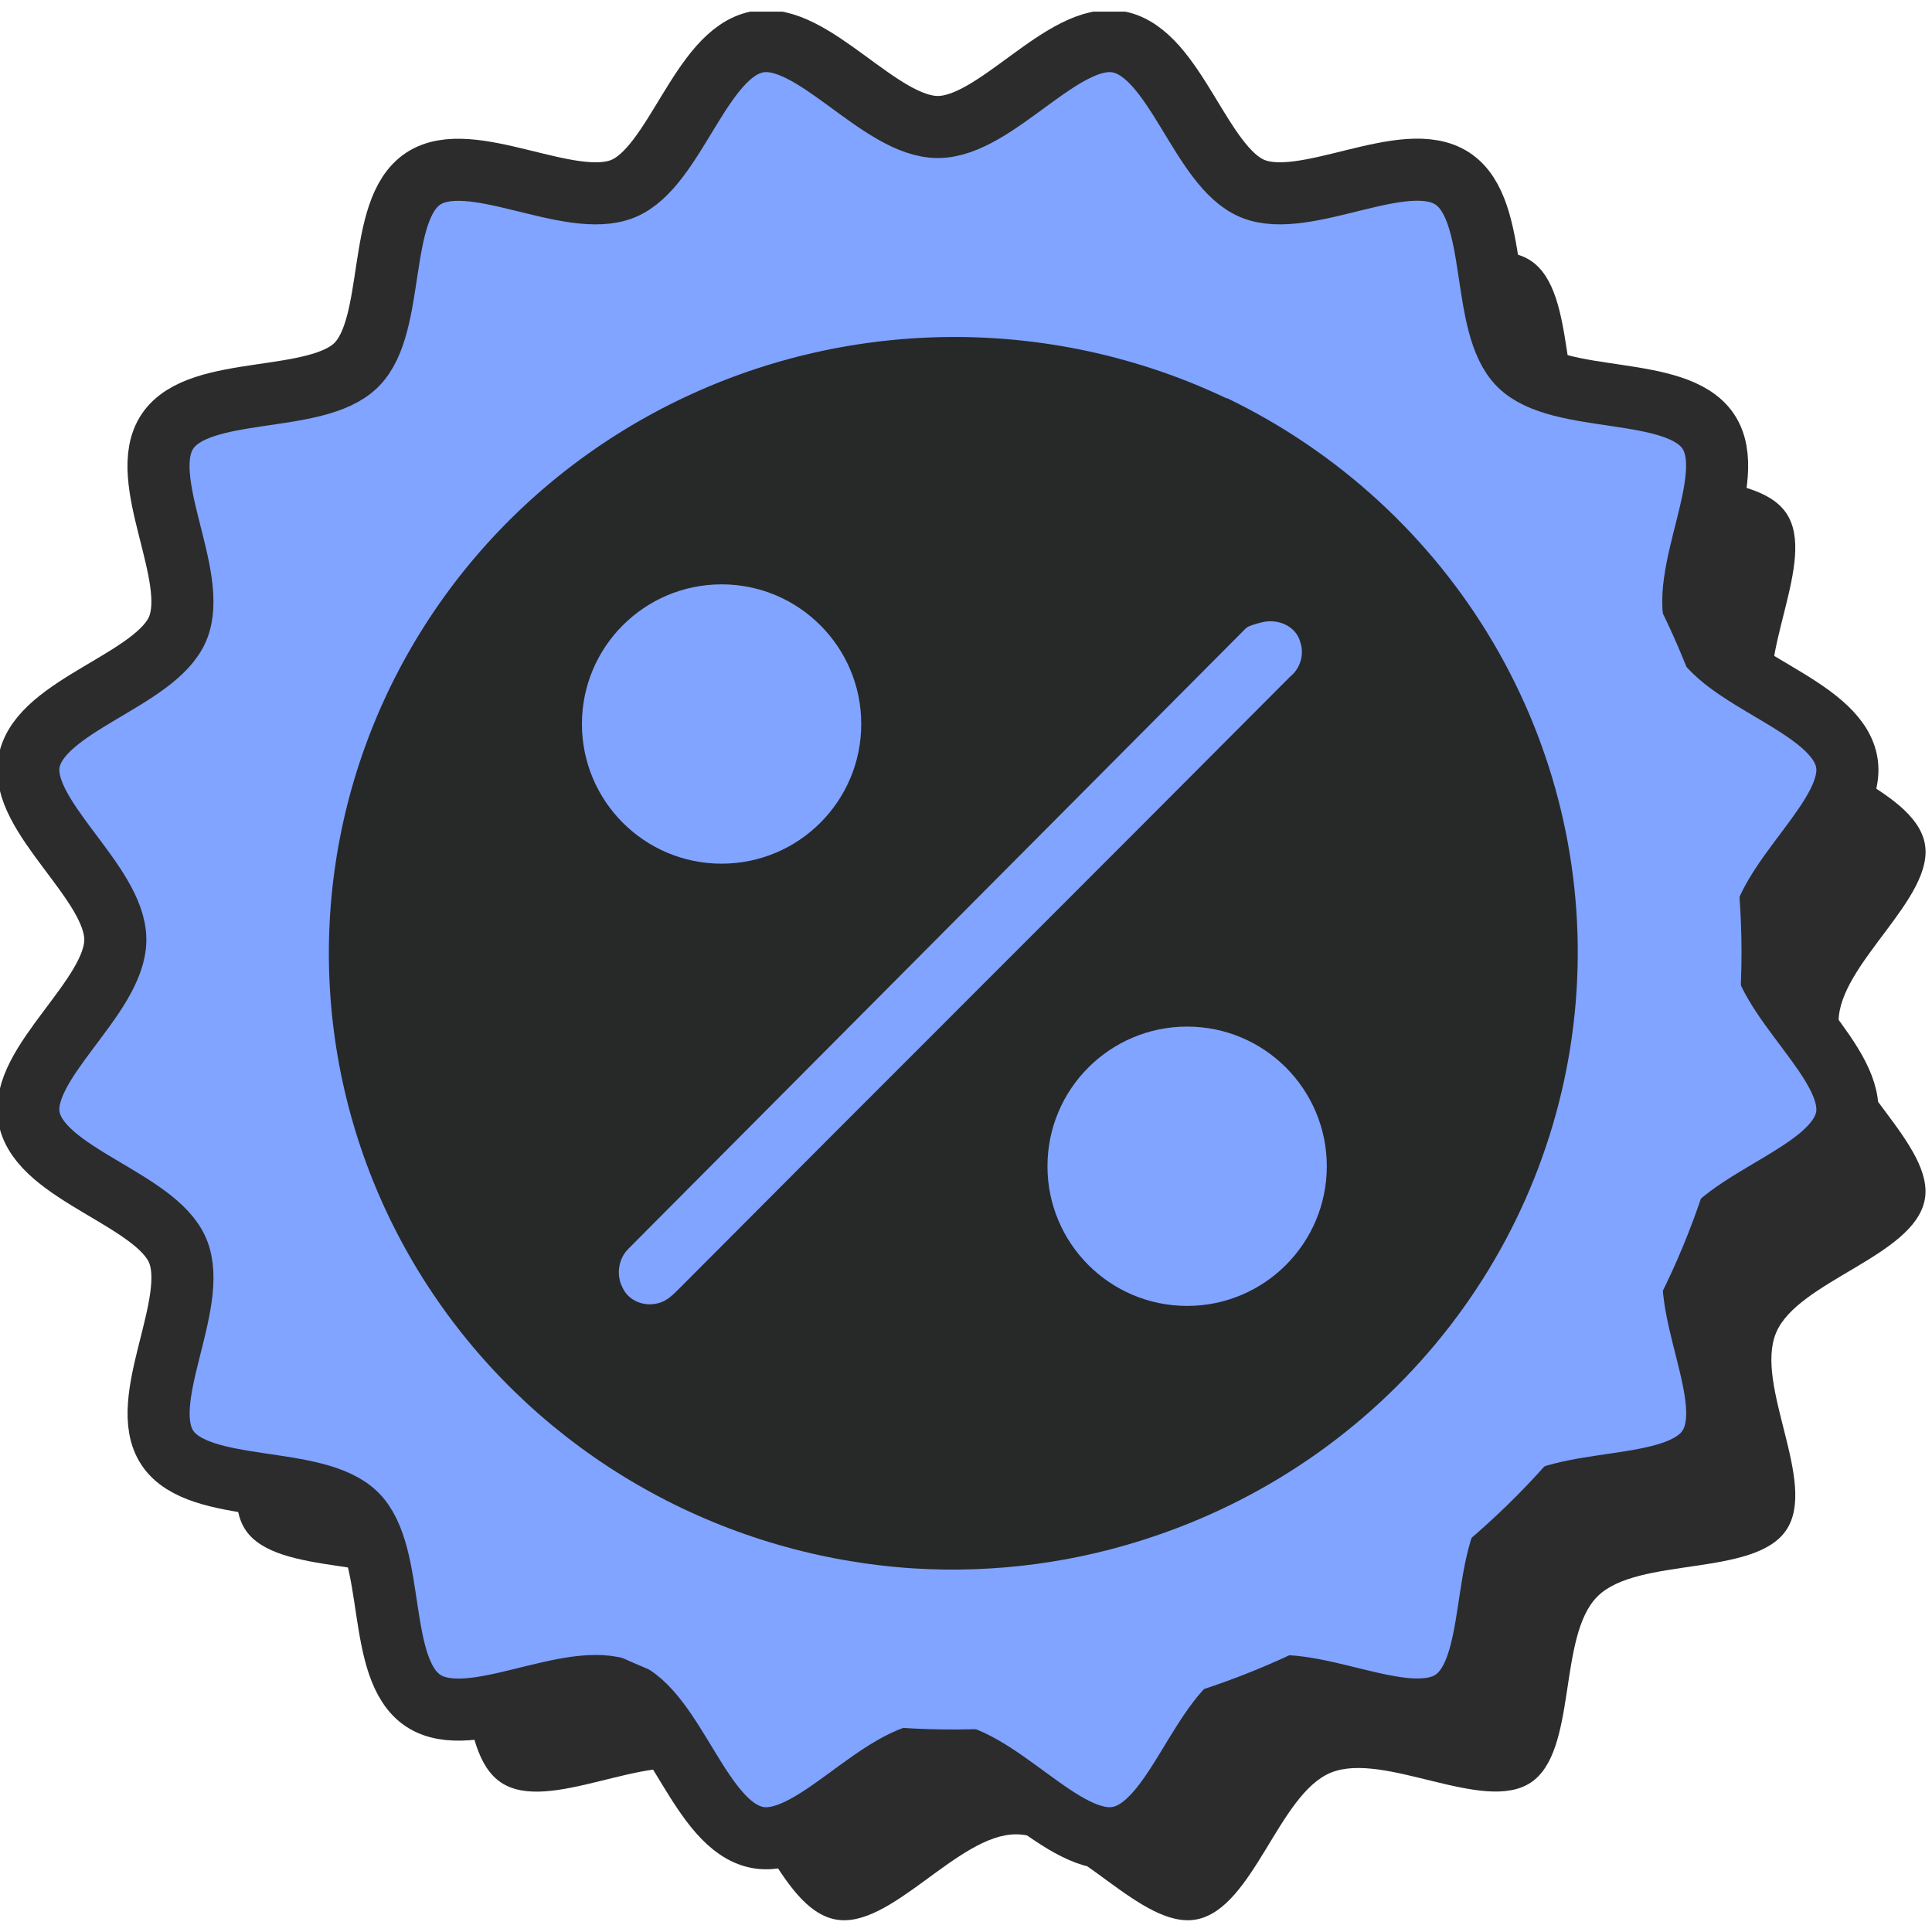 <svg width="83" height="83" viewBox="0 0 83 83" fill="none" xmlns="http://www.w3.org/2000/svg">
<g clip-path="url(#clip0_8073_42215)">
<path d="M78.987 43.891C78.987 41.413 83.156 38.565 82.687 36.221C82.201 33.808 77.239 32.749 76.307 30.528C75.359 28.269 78.101 24.053 76.74 22.046C75.379 20.038 70.374 20.92 68.637 19.204C66.901 17.489 67.81 12.554 65.761 11.199C63.713 9.844 59.462 12.564 57.175 11.627C54.928 10.706 53.855 5.802 51.413 5.325C49.041 4.86 46.158 8.98 43.65 8.98C41.141 8.98 38.257 4.86 35.885 5.325C33.441 5.805 32.37 10.706 30.123 11.627C27.835 12.564 23.569 9.855 21.535 11.199C19.502 12.543 20.398 17.489 18.661 19.204C16.924 20.92 11.928 20.022 10.557 22.046C9.185 24.069 11.939 28.269 10.99 30.528C10.06 32.749 5.095 33.808 4.608 36.221C4.139 38.565 8.308 41.413 8.308 43.891C8.308 46.369 4.139 49.219 4.608 51.561C5.095 53.975 10.057 55.033 10.989 57.254C11.937 59.514 9.194 63.728 10.554 65.738C11.915 67.747 16.922 66.862 18.658 68.578C20.395 70.293 19.485 75.229 21.534 76.584C23.584 77.939 27.833 75.218 30.12 76.156C32.368 77.077 33.439 81.981 35.883 82.459C38.253 82.923 41.136 78.804 43.646 78.804C46.156 78.804 49.038 82.923 51.409 82.459C53.852 81.978 54.924 77.077 57.172 76.156C59.459 75.218 63.725 77.928 65.758 76.584C67.79 75.24 66.897 70.293 68.634 68.578C70.37 66.862 75.365 67.761 76.736 65.738C78.108 63.714 75.355 59.514 76.303 57.254C77.235 55.033 82.2 53.975 82.684 51.561C83.156 49.219 78.987 46.365 78.987 43.891Z" fill="#2C2C2C"/>
<path d="M75.629 40.369C75.629 37.891 79.797 35.041 79.329 32.699C78.842 30.285 73.88 29.227 72.948 27.006C72 24.747 74.743 20.531 73.382 18.523C72.022 16.515 67.015 17.398 65.278 15.682C63.542 13.966 64.452 9.031 62.403 7.676C60.353 6.321 56.103 9.041 53.817 8.105C51.569 7.184 50.498 2.278 48.054 1.801C45.683 1.338 42.8 5.456 40.291 5.456C37.781 5.456 34.898 1.338 32.528 1.801C30.085 2.282 29.013 7.184 26.765 8.105C24.478 9.041 20.212 6.331 18.179 7.677C16.147 9.022 17.04 13.966 15.303 15.682C13.567 17.398 8.572 16.5 7.2 18.523C5.829 20.547 8.582 24.747 7.634 27.006C6.701 29.227 1.737 30.286 1.253 32.699C0.784 35.041 4.954 37.891 4.954 40.369C4.954 42.847 0.784 45.696 1.253 48.038C1.74 50.451 6.701 51.511 7.634 53.731C8.582 55.991 5.84 60.206 7.2 62.214C8.561 64.222 13.567 63.339 15.303 65.055C17.04 66.771 16.131 71.705 18.179 73.06C20.227 74.415 24.478 71.696 26.765 72.632C29.013 73.553 30.085 78.459 32.528 78.936C34.9 79.399 37.783 75.281 40.291 75.281C42.799 75.281 45.683 79.399 48.054 78.936C50.498 78.455 51.569 73.553 53.817 72.632C56.105 71.696 60.37 74.404 62.404 73.06C64.438 71.716 63.542 66.771 65.278 65.055C67.015 63.339 72.011 64.237 73.382 62.214C74.754 60.19 72 55.991 72.949 53.731C73.88 51.511 78.845 50.451 79.329 48.038C79.797 45.696 75.629 42.847 75.629 40.369Z" fill="#80A4FF" stroke="#2C2C2C" stroke-width="2.667" stroke-miterlimit="10"/>
<path d="M41.419 73.575C59.58 73.575 74.302 59.03 74.302 41.088C74.302 23.146 59.58 8.601 41.419 8.601C23.258 8.601 8.535 23.146 8.535 41.088C8.535 59.03 23.258 73.575 41.419 73.575Z" fill="#272828"/>
<path d="M54.217 26.733C54.91 26.561 55.691 26.906 55.864 27.596C56.038 28.114 55.864 28.718 55.431 29.063C46.674 37.864 37.917 46.577 29.16 55.377C28.9 55.636 28.64 55.895 28.293 55.982C27.685 56.154 26.992 55.896 26.732 55.291C26.472 54.774 26.559 54.084 26.992 53.652C35.836 44.766 44.68 35.879 53.523 26.992C53.61 26.905 53.87 26.819 54.217 26.733L54.217 26.733Z" fill="#80A4FF"/>
<path d="M29.898 9.322C38.407 6.472 47.712 7.036 55.801 10.894C59.807 12.809 63.387 15.489 66.334 18.777C69.281 22.066 71.537 25.898 72.97 30.052C75.153 36.296 75.407 43.038 73.699 49.425C71.992 55.811 68.399 61.555 63.377 65.93C58.355 70.304 52.128 73.112 45.486 73.998C38.843 74.885 32.083 73.809 26.06 70.909C22.048 68.999 18.461 66.322 15.508 63.033C12.555 59.745 10.295 55.911 8.86 51.754C7.41 47.607 6.805 43.219 7.078 38.841C7.351 34.464 8.497 30.182 10.451 26.241C12.405 22.3 15.128 18.777 18.465 15.874C21.802 12.971 25.687 10.745 29.898 9.322ZM52.688 17.11C49.118 15.412 45.211 14.513 41.246 14.478C37.282 14.443 33.359 15.272 29.759 16.907C26.158 18.541 22.969 20.94 20.42 23.931C17.871 26.923 16.025 30.433 15.015 34.21C14.005 37.987 13.856 41.938 14.578 45.778C15.3 49.619 16.875 53.254 19.191 56.425C21.506 59.595 24.506 62.221 27.973 64.115C31.44 66.009 35.289 67.124 39.245 67.379C42.773 67.598 46.31 67.122 49.649 65.977C54.674 64.269 59.073 61.133 62.291 56.964C65.508 52.796 67.401 47.782 67.73 42.555C68.06 37.328 66.81 32.121 64.14 27.593C61.469 23.065 57.498 19.417 52.726 17.11H52.688Z" fill="#80A4FF"/>
<circle cx="51" cy="50.103" r="6" fill="#80A4FF"/>
<circle cx="31" cy="31.104" r="6" fill="#80A4FF"/>
</g>
<defs>
<clipPath id="clip0_8073_42215">
<rect width="83" height="82" fill="white" transform="translate(0 0.5)"/>
</clipPath>
</defs>
</svg>
